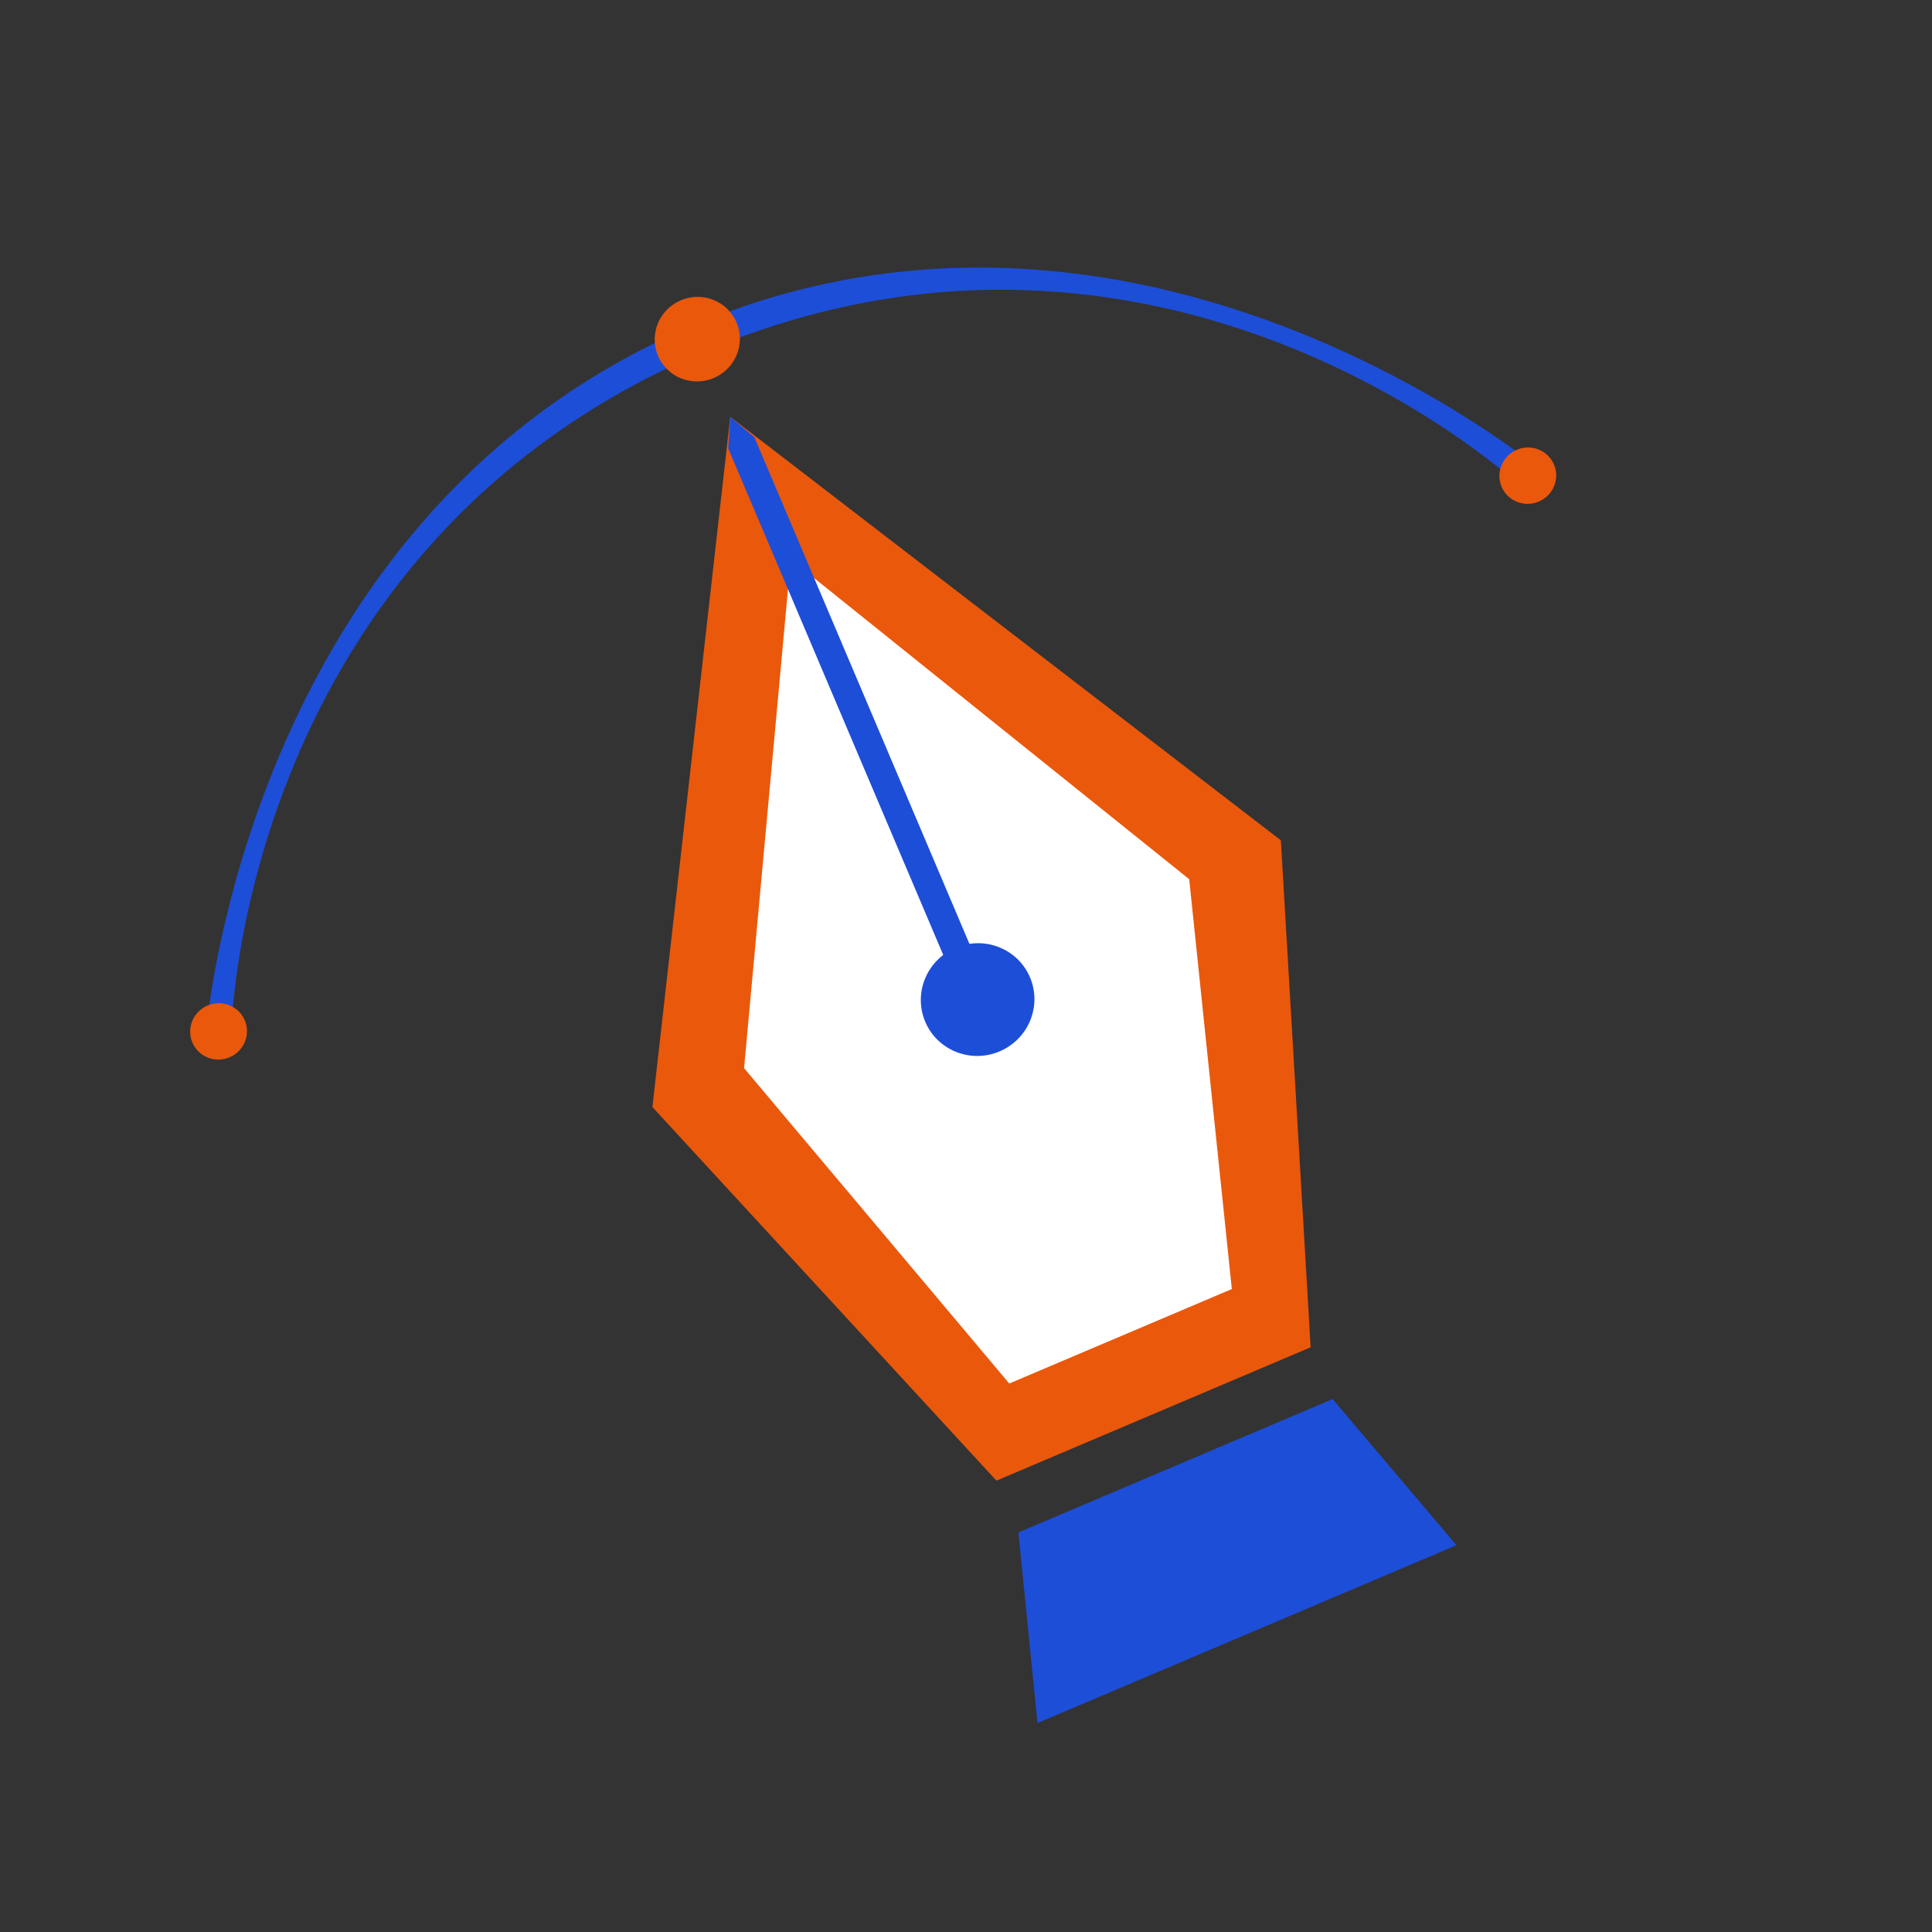 <svg width="128" height="128" viewBox="0 0 128 128" fill="none" xmlns="http://www.w3.org/2000/svg">
<rect x="0" y="0" width="128" height="128" fill="#333333" stroke="none"/>
<g clip-path="url(#clip0_57_257)">
<path d="M13.614 68.701C13.614 68.701 16.111 34.228 45.833 21.612C75.555 8.995 102.088 31.146 102.088 31.146L100.353 31.883C100.353 31.883 76.975 10.418 46.561 23.328C16.148 36.237 15.348 67.965 15.348 67.965L13.614 68.701Z" fill="#1D4ED8"/>
<path d="M68.737 114.155L67.472 101.529L88.289 92.693L92.391 97.533L96.493 102.373L68.737 114.155Z" fill="#1D4ED8"/>
<path d="M43.224 73.346L66.015 98.097L86.833 89.261L84.859 55.672L48.382 27.617L43.224 73.346Z" fill="#EA580C"/>
<path d="M49.296 70.768L66.866 91.661L81.612 85.402L78.788 58.25L52.388 37.055L49.296 70.768Z" fill="white"/>
<path d="M66.227 69.657C68.143 68.843 69.044 66.647 68.24 64.752C67.435 62.857 65.23 61.98 63.314 62.793C61.397 63.606 60.496 65.802 61.301 67.698C62.105 69.593 64.311 70.47 66.227 69.657Z" fill="#1D4ED8"/>
<path d="M48.243 29.701L48.382 27.617L49.978 28.965L64.545 63.283L62.81 64.019L48.243 29.701Z" fill="#1D4ED8"/>
<path d="M16.216 67.597C15.813 66.649 14.711 66.211 13.753 66.618C12.794 67.024 12.344 68.122 12.746 69.07C13.148 70.017 14.251 70.456 15.209 70.049C16.167 69.643 16.618 68.545 16.216 67.597Z" fill="#EA580C"/>
<path d="M102.956 30.778C102.553 29.83 101.451 29.392 100.492 29.799C99.534 30.205 99.084 31.303 99.486 32.251C99.888 33.199 100.991 33.637 101.949 33.23C102.907 32.824 103.358 31.726 102.956 30.778Z" fill="#EA580C"/>
<path d="M48.8 21.365C48.196 19.944 46.542 19.286 45.105 19.896C43.668 20.506 42.992 22.153 43.595 23.574C44.198 24.996 45.853 25.654 47.29 25.044C48.727 24.433 49.403 22.787 48.8 21.365Z" fill="#EA580C"/>
</g>
<defs>
<clipPath id="clip0_57_257">
<rect width="98" height="96" fill="white" transform="translate(0 39.042) rotate(-23)"/>
</clipPath>
</defs>
</svg>
